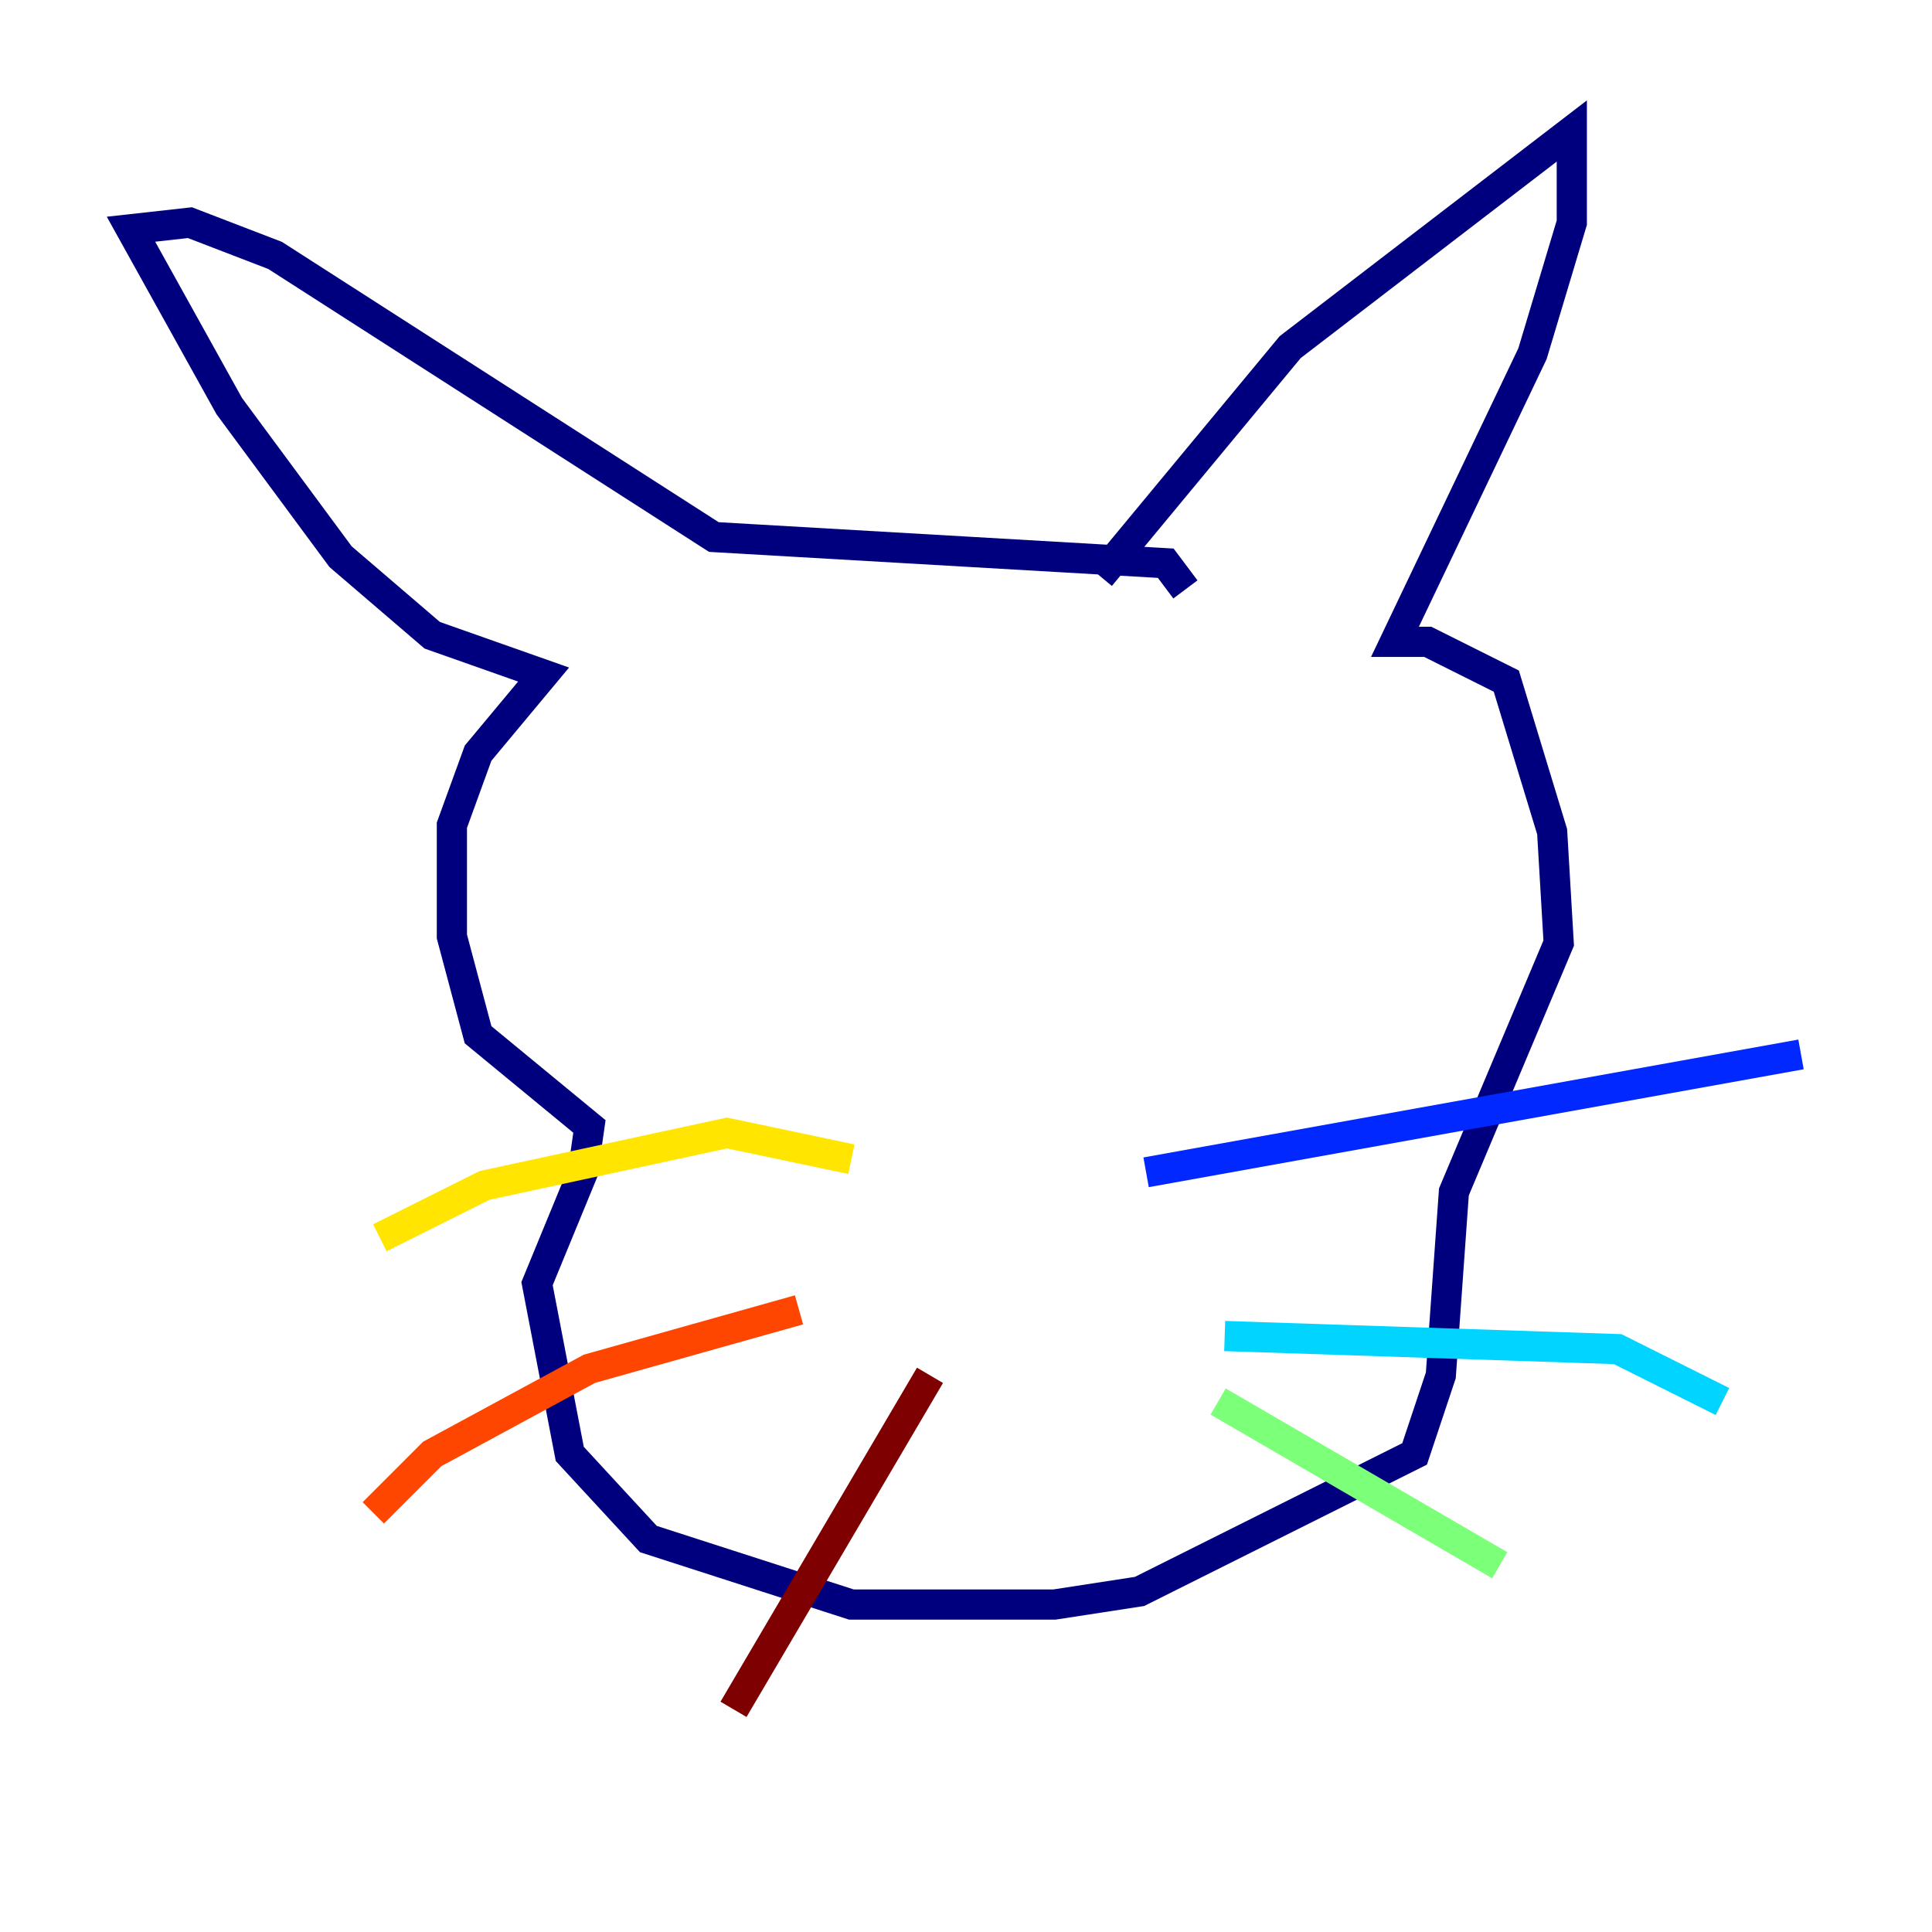 <?xml version="1.0" encoding="utf-8" ?>
<svg baseProfile="tiny" height="128" version="1.2" viewBox="0,0,128,128" width="128" xmlns="http://www.w3.org/2000/svg" xmlns:ev="http://www.w3.org/2001/xml-events" xmlns:xlink="http://www.w3.org/1999/xlink"><defs /><polyline fill="none" points="72.895,38.183 85.478,22.997 104.136,8.678 104.136,14.752 101.532,23.43 92.42,42.522 94.59,42.522 99.797,45.125 102.834,55.105 103.268,62.481 96.325,78.969 95.458,91.119 93.722,96.325 75.498,105.437 69.858,106.305 56.407,106.305 42.956,101.966 37.749,96.325 35.58,85.044 38.617,77.668 39.051,74.63 31.675,68.556 29.939,62.047 29.939,54.671 31.675,49.898 36.014,44.691 28.637,42.088 22.563,36.881 15.186,26.902 8.678,15.186 12.583,14.752 18.224,16.922 47.295,35.58 77.234,37.315 78.536,39.051" stroke="#00007f" stroke-width="2" /><polyline fill="none" points="75.932,77.668 119.322,69.858" stroke="#0028ff" stroke-width="2" /><polyline fill="none" points="81.139,88.515 107.173,89.383 114.115,92.854" stroke="#00d4ff" stroke-width="2" /><polyline fill="none" points="80.705,92.854 99.363,103.702" stroke="#7cff79" stroke-width="2" /><polyline fill="none" points="56.407,76.8 48.163,75.064 32.108,78.536 25.166,82.007" stroke="#ffe500" stroke-width="2" /><polyline fill="none" points="52.936,86.78 39.051,90.685 28.637,96.325 24.732,100.231" stroke="#ff4600" stroke-width="2" /><polyline fill="none" points="61.614,91.119 48.597,113.248" stroke="#7f0000" stroke-width="2" /></svg>